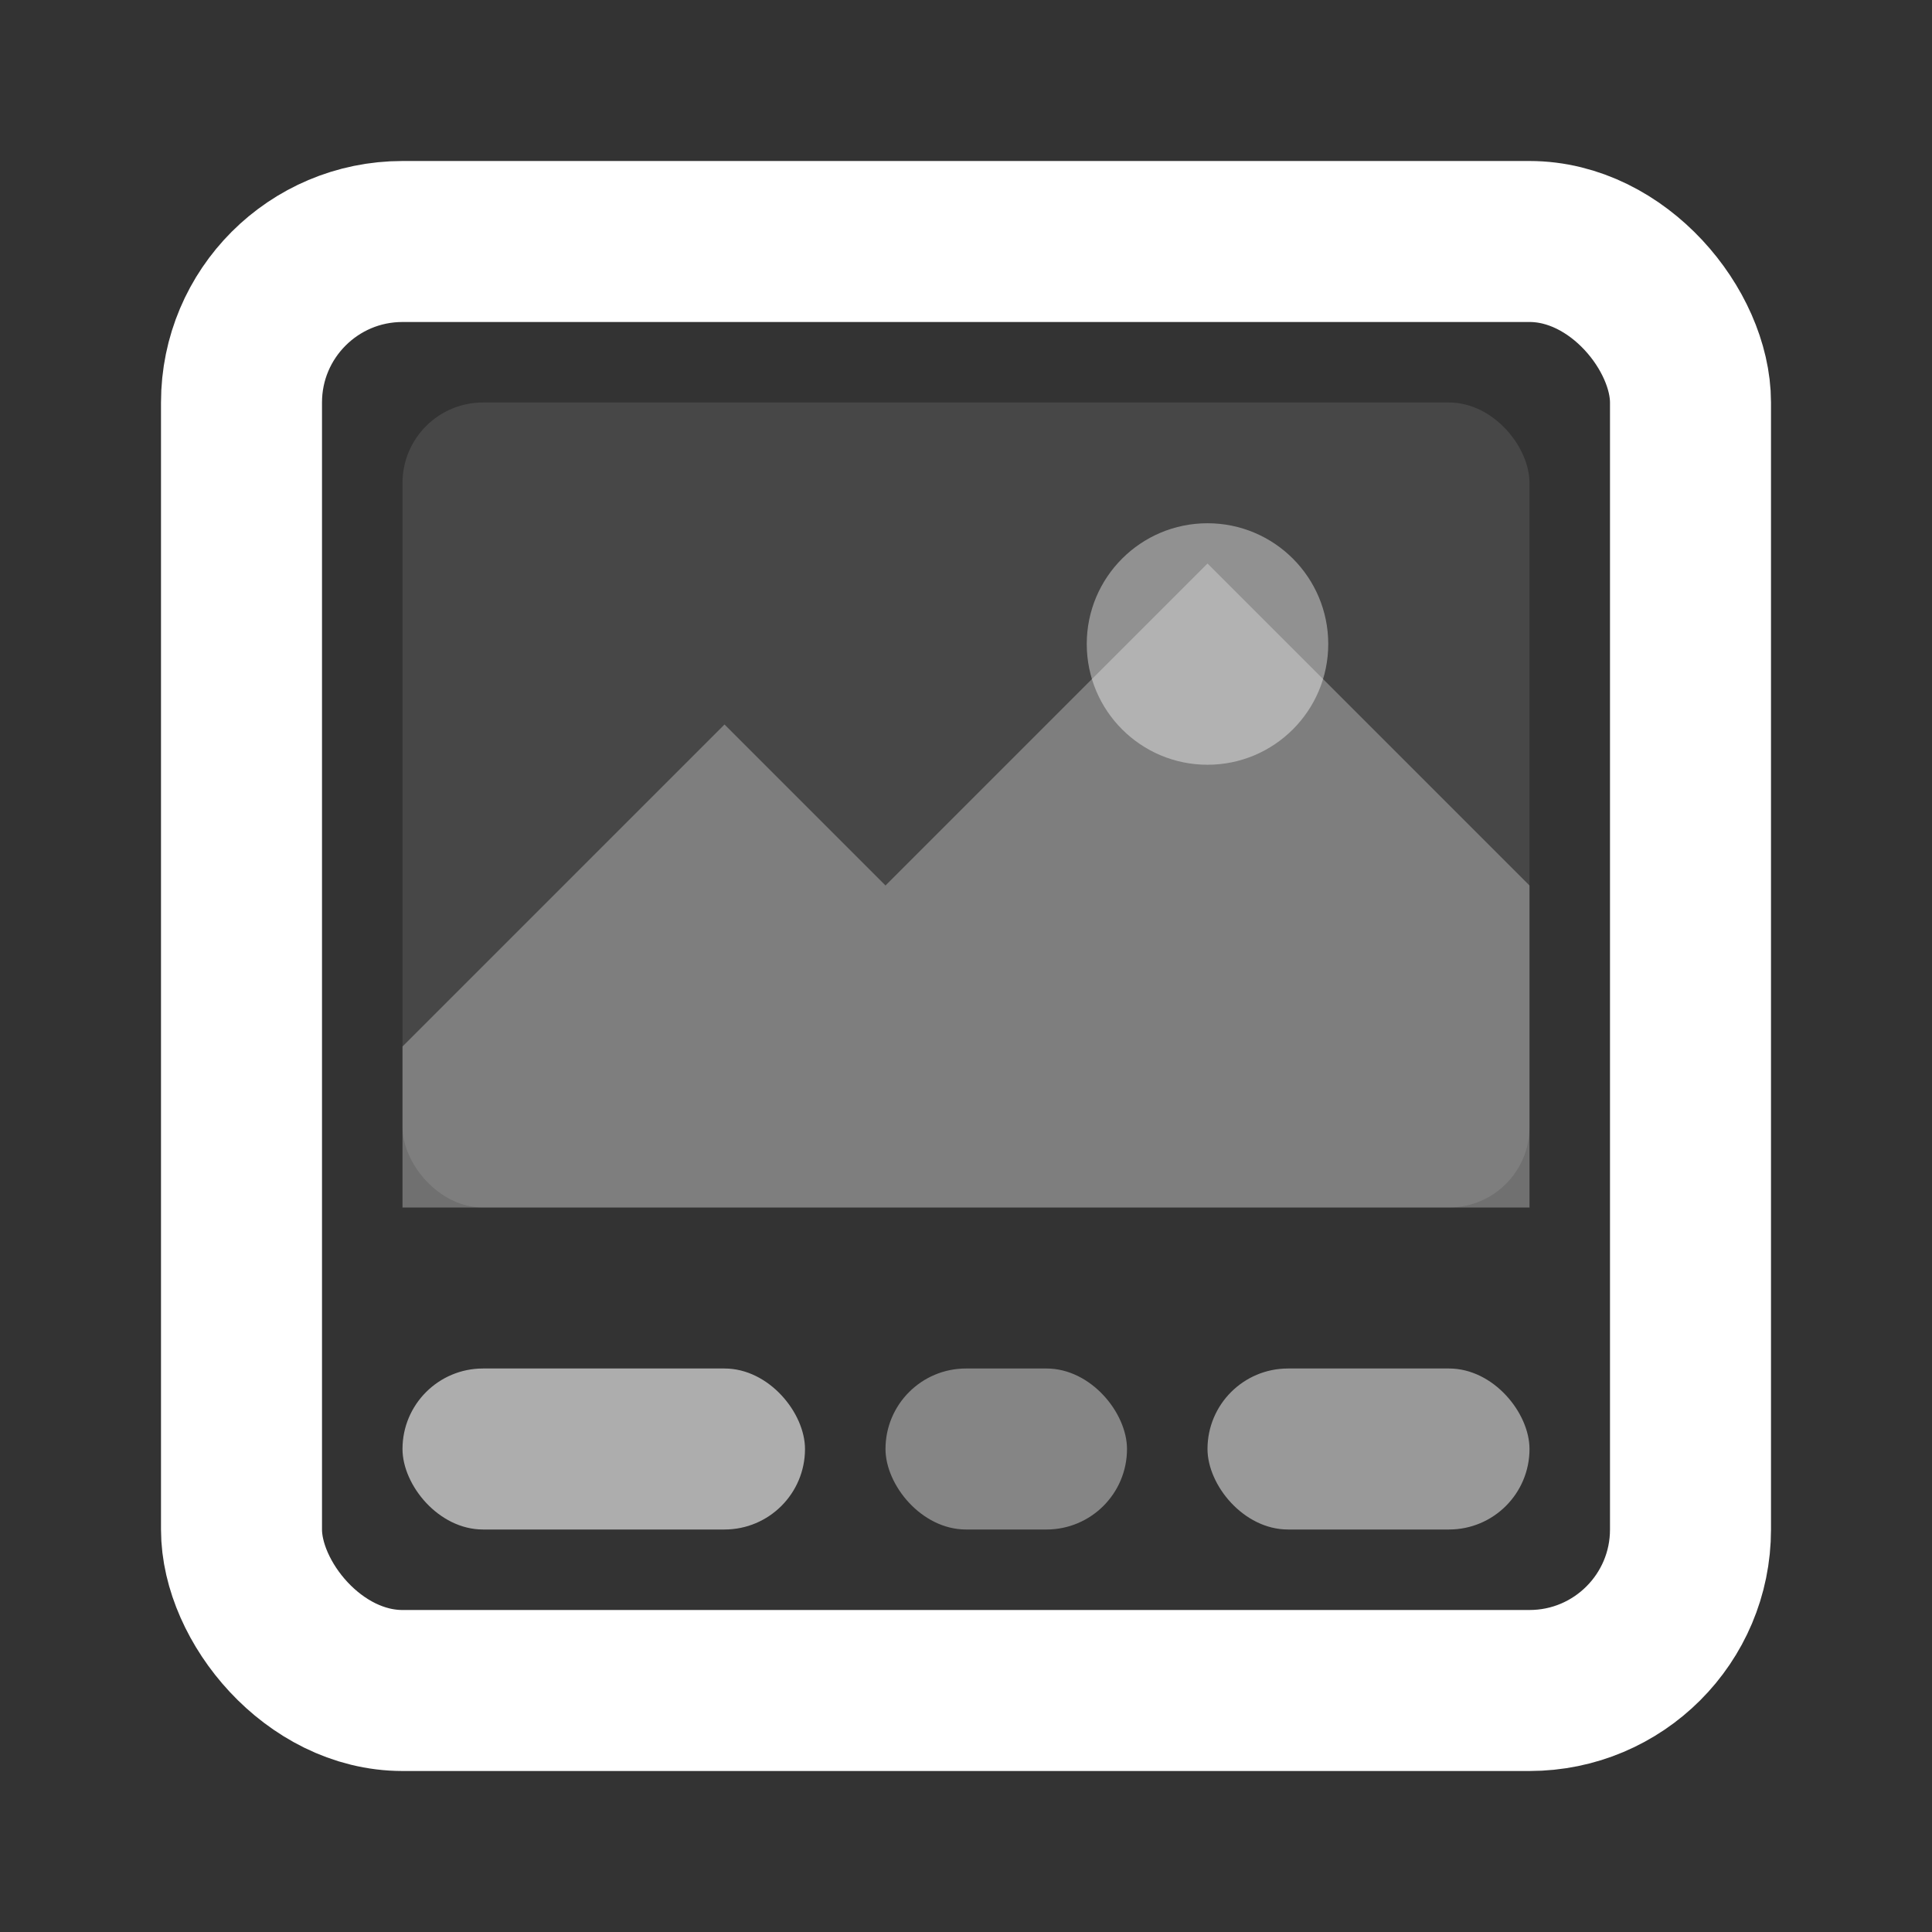 <svg viewBox="0 0 24 24" fill="none" xmlns="http://www.w3.org/2000/svg">
  <rect x="0" y="0" width="24" height="24" fill="#333333" stroke="none"/>
  <!-- Picture frame representing NFT -->
  <rect x="3" y="3" width="18" height="18" rx="2" stroke="white" stroke-width="2" fill="none"/>
  <!-- Inner art/image area -->
  <rect x="5" y="5" width="14" height="10" rx="1" fill="white" opacity="0.1"/>
  <!-- Mountain/landscape in the "image" -->
  <path d="M5 13 L9 9 L11 11 L15 7 L19 11 L19 15 L5 15 Z" fill="white" opacity="0.3"/>
  <!-- Sun/circle -->
  <circle cx="15" cy="8" r="1.5" fill="white" opacity="0.4"/>
  <!-- NFT identifier at bottom -->
  <rect x="5" y="17" width="5" height="2" rx="1" fill="white" opacity="0.6"/>
  <rect x="11" y="17" width="3" height="2" rx="1" fill="white" opacity="0.4"/>
  <rect x="15" y="17" width="4" height="2" rx="1" fill="white" opacity="0.5"/>
</svg>
